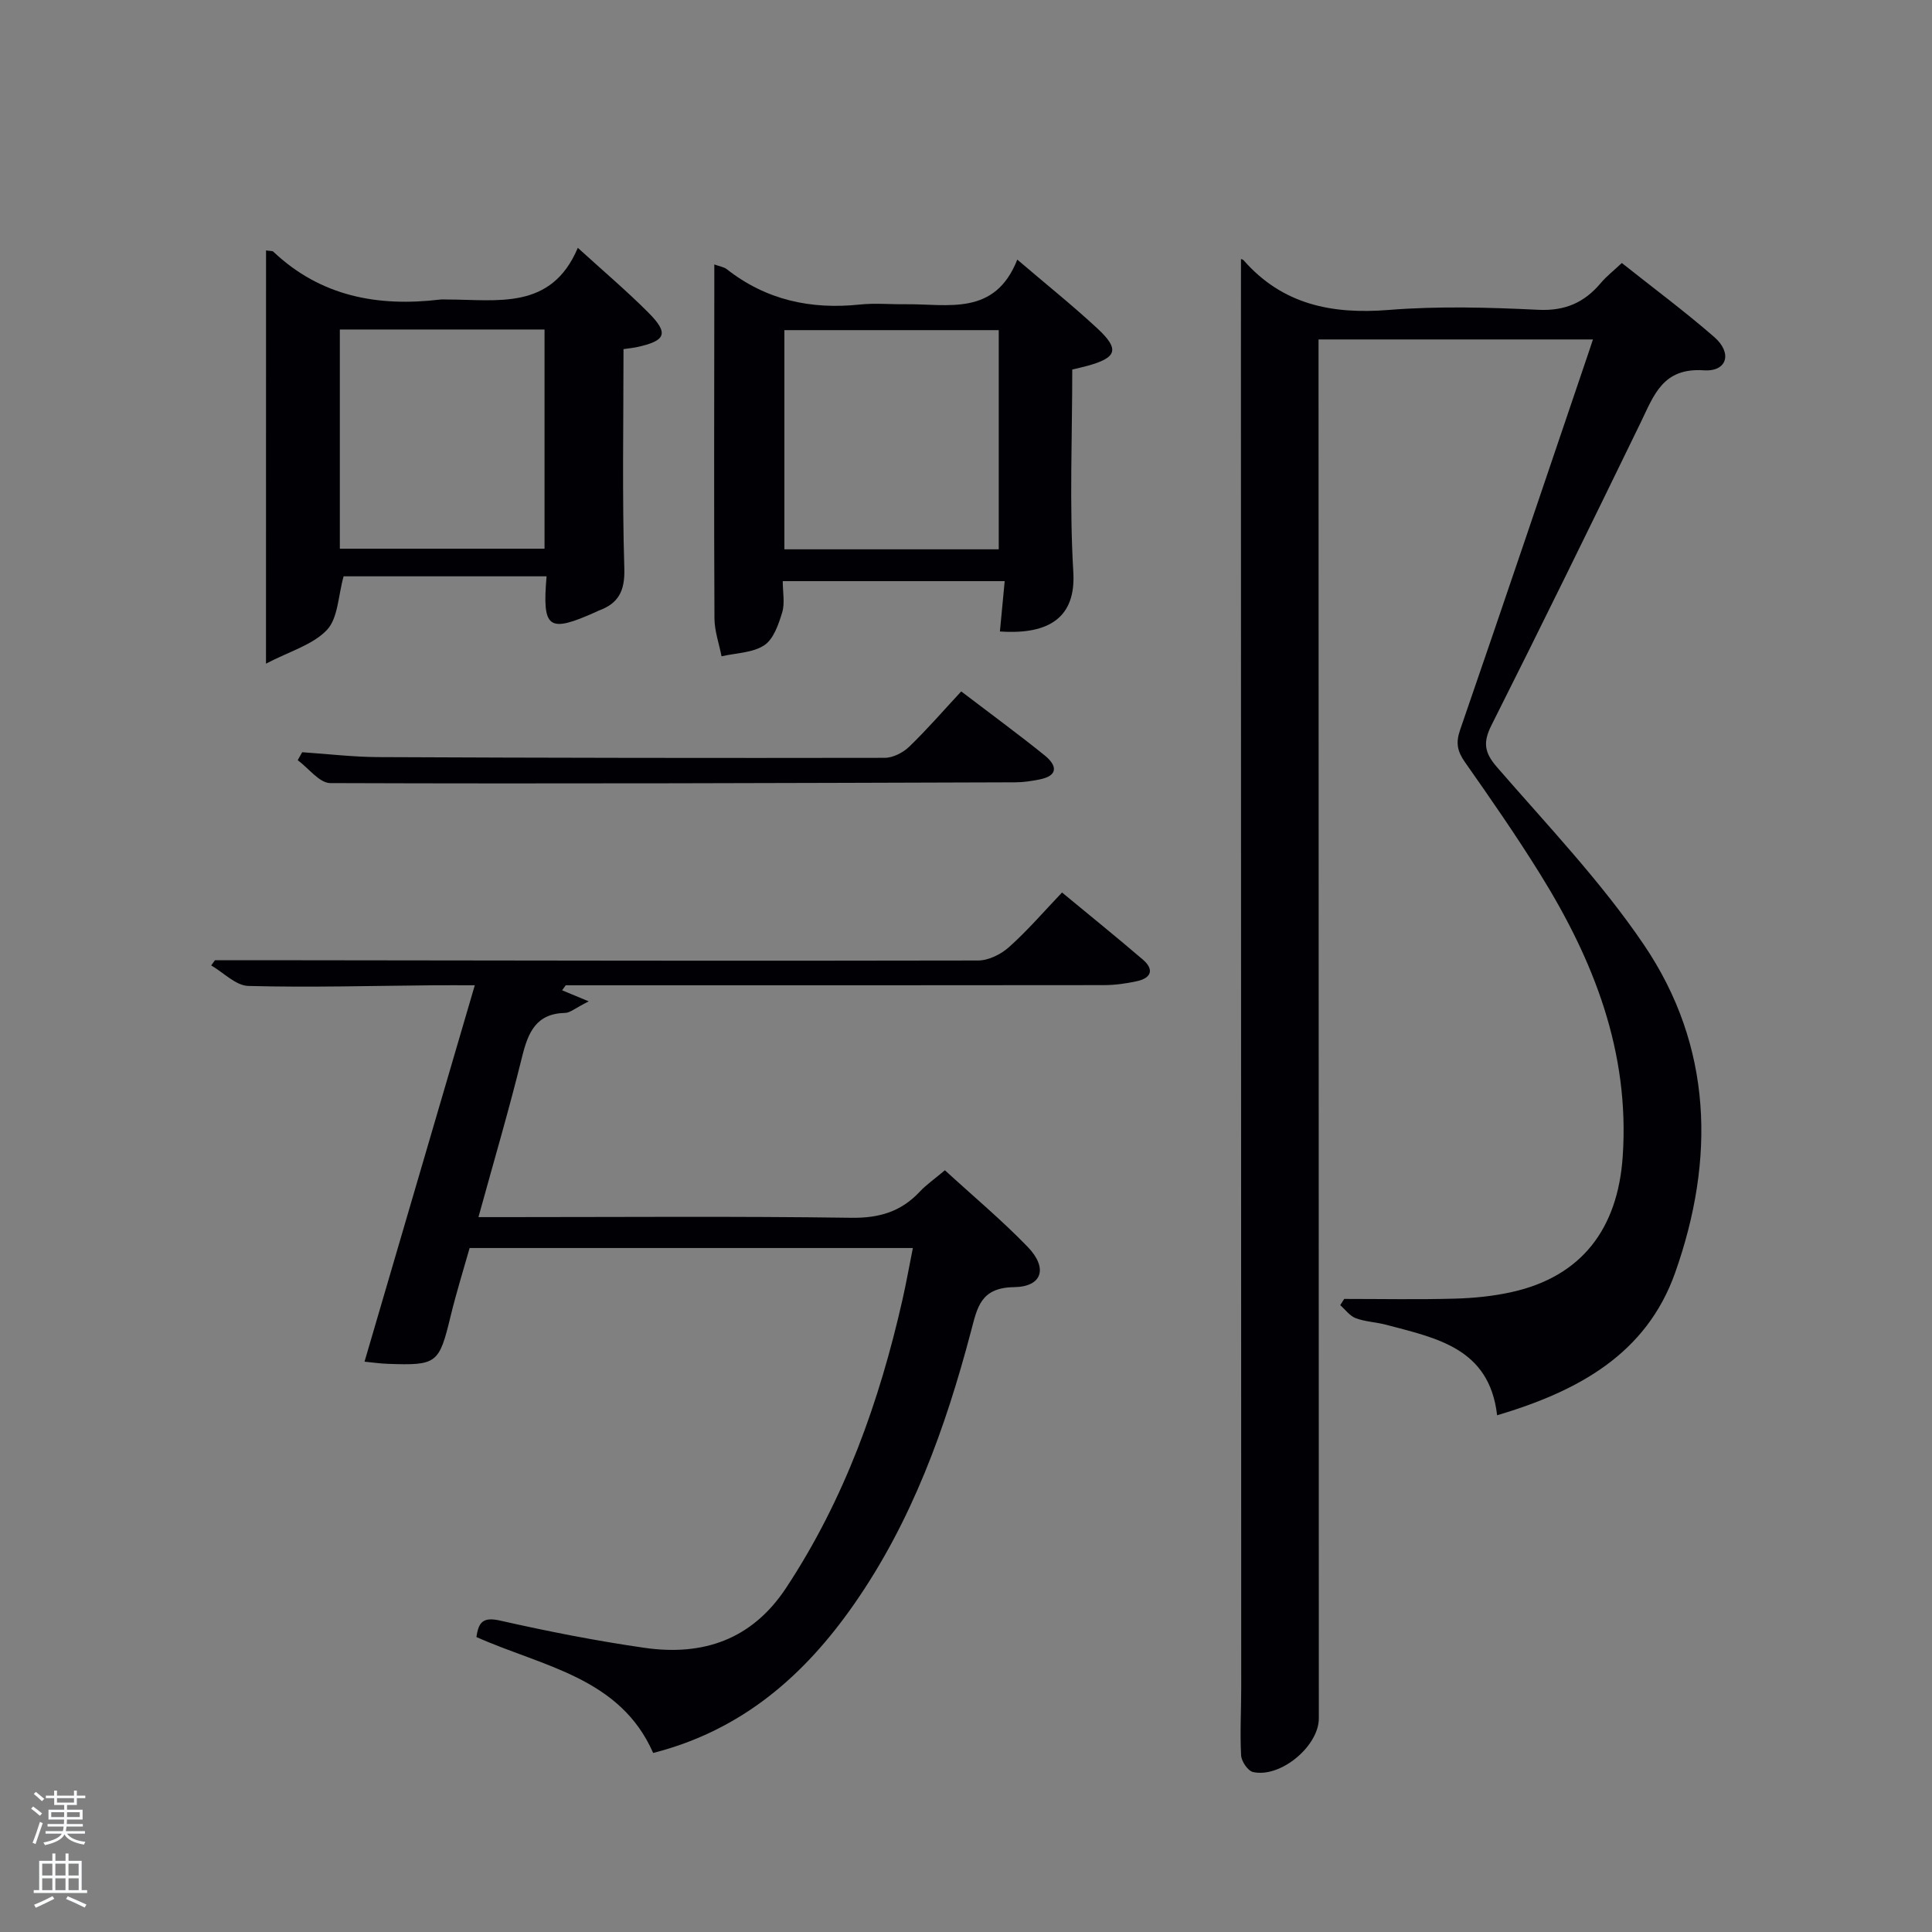 <svg enable-background="new 0 0 400 400" viewBox="0 0 400 400" xmlns="http://www.w3.org/2000/svg"><rect x="0" y="0" width="400" height="400" fill="#808080" stroke="none"/><path d="m6.44 374.46.42-.45c.65.47 1.27.95 1.85 1.44l-.45.49c-.65-.56-1.25-1.06-1.82-1.48m.93 7.33-.63-.26c.55-1.36 1.05-2.8 1.52-4.33.19.1.38.19.59.27-.46 1.29-.95 2.73-1.48 4.32m-.38-10.38.44-.42c.43.34 1.01.82 1.74 1.44l-.49.49c-.53-.51-1.09-1.01-1.69-1.51m2.5.35h1.72v-1.04h.59v1.04h3.52v-1.04h.59v1.04h1.75v.53h-1.75v1.42h-2.03v.97h3.22v2.03h-3.24c0 .35-.01.66-.03.93h3.32v.53h-3.37c-.03.27-.08.58-.15.94h3.96v.53h-3.71c.67.92 1.93 1.48 3.79 1.68-.13.24-.23.44-.29.59-2.13-.38-3.48-1.08-4.04-2.12-.43.97-1.77 1.72-4.03 2.23-.09-.19-.2-.37-.33-.55 2.1-.42 3.37-1.03 3.81-1.83h-3.36v-.53h3.58c.08-.29.13-.61.16-.94h-3.33v-.53h3.39c.02-.27.04-.58.04-.93h-3.23v-2.03h3.25v-.97h-2.07v-1.42h-1.73zm1.12 3.44v1h2.65c.01-.3.02-.44.02-.4v-.25-.35zm1.19-2h3.52v-.91h-3.52zm4.71 2h-2.63v.59c0 .15-.01.28-.01.4h2.64z" fill="#fafbfc"/><path d="m13.56 383.74h.63v1.52h2.72v6.07h1.13v.6h-11.06v-.6h1.13v-6.07h2.73v-1.52h.63v1.52h2.1v-1.52zm-2.69 8.83.38.56c-1.24.63-2.53 1.25-3.85 1.85-.1-.21-.21-.42-.34-.63 1.36-.55 2.63-1.15 3.81-1.78m-2.13-4.27h2.1v-2.45h-2.1zm0 3.04h2.1v-2.46h-2.1zm2.72-3.04h2.1v-2.45h-2.1zm0 3.04h2.1v-2.46h-2.1zm6.07 3.6c-1.41-.71-2.7-1.3-3.86-1.78l.35-.56c1.45.62 2.75 1.19 3.88 1.72zm-1.25-9.09h-2.1v2.45h2.1zm-2.09 5.49h2.1v-2.46h-2.1z" fill="#fafbfc"/><g fill="#010105"><path d="m256.93 53.64c-.01-.01.36.04.55.25 8.06 9.18 18.27 11.22 30.04 10.28 10.26-.82 20.66-.53 30.97-.03 5.58.27 9.56-1.52 12.97-5.58 1.16-1.38 2.63-2.51 4.32-4.11 6.49 5.16 13.03 10.01 19.16 15.35 3.77 3.29 2.65 7.2-2.19 6.87-8.5-.57-10.32 5.15-13.07 10.82-10.18 20.93-20.41 41.83-30.87 62.62-1.78 3.54-1.54 5.64 1.09 8.68 10.45 12.06 21.59 23.72 30.49 36.87 14.2 21.01 14.72 44.38 6.45 67.79-5.98 16.95-20.18 24.6-36.88 29.57-1.59-13.95-12.59-15.97-22.96-18.74-2.08-.55-4.31-.62-6.3-1.36-1.24-.46-2.16-1.77-3.22-2.7.27-.43.55-.86.82-1.29 7.63 0 15.27.15 22.9-.06 3.97-.11 7.99-.51 11.86-1.38 14.34-3.21 21.9-13.01 22.91-28.12 1.45-21.61-6-40.52-17.07-58.35-4.91-7.91-10.23-15.58-15.58-23.2-1.57-2.23-1.96-3.97-1.04-6.65 9.04-26.2 17.89-52.46 26.8-78.71.21-.61.4-1.22.72-2.18-18.85 0-37.42 0-56.81 0v4.59c.02 93.64.04 187.27.06 280.91 0 5.72-7.92 12.38-13.63 11.1-1.06-.24-2.4-2.21-2.46-3.44-.25-4.65.02-9.32.02-13.99-.01-91.97-.04-183.94-.06-275.91.01-6.63.01-13.26.01-19.9z"/><path d="m219.88 184.78c5.76 4.76 11.3 9.24 16.71 13.87 2.41 2.06 1.81 3.83-1.19 4.49-2.25.5-4.59.82-6.89.82-35.33.05-70.66.03-105.98.03-1.8 0-3.6 0-5.4 0-.25.35-.5.7-.75 1.04 1.49.62 2.99 1.24 5.51 2.29-2.88 1.45-3.87 2.37-4.87 2.39-6.04.13-7.68 4.04-8.93 9.1-2.69 10.93-5.88 21.73-9.03 33.18h5.71c23.83 0 47.66-.2 71.49.14 5.78.08 10.31-1.27 14.18-5.42 1.35-1.44 3.01-2.58 5.19-4.42 5.78 5.3 11.75 10.29 17.13 15.85 4.23 4.37 3.07 8.27-2.81 8.35-6.97.1-7.61 4.23-8.92 9.16-5.28 20.02-12.26 39.37-24.23 56.52-10.28 14.74-23.18 26.07-41.57 30.76-6.88-15.68-22.96-17.9-36.59-24 .45-3.2 1.45-4.18 4.93-3.4 9.87 2.23 19.83 4.19 29.84 5.63 12.09 1.74 22.24-1.64 29.35-12.41 12.08-18.31 19.3-38.51 24.1-59.72.76-3.38 1.37-6.8 2.14-10.64-30.49 0-60.71 0-91.77 0-1.23 4.36-2.74 9.18-3.93 14.08-2.38 9.85-2.81 10.26-12.99 9.9-1.65-.06-3.29-.3-4.84-.45 7.56-25.82 15.07-51.45 22.83-77.93-3.27 0-5.83-.02-8.4 0-12.83.11-25.66.48-38.48.14-2.6-.07-5.13-2.76-7.69-4.25.26-.36.52-.71.77-1.07 5.84 0 11.68-.01 17.52 0 46.83.06 93.65.15 140.48.05 2.16 0 4.73-1.27 6.39-2.76 3.81-3.4 7.18-7.31 10.99-11.32z"/><path d="m55.08 51.85c.89.14 1.32.07 1.51.26 9.8 9.27 21.63 11.45 34.53 9.91.49-.06 1-.01 1.5-.01 10.35 0 21.52 2.31 27.01-10.7 5.39 4.91 10.19 8.97 14.61 13.41 4.29 4.31 3.66 5.84-2.4 7.15-.8.17-1.63.25-2.75.41 0 15.16-.29 30.3.17 45.43.14 4.71-1.25 7.25-5.37 8.74-.16.06-.29.16-.45.22-9.93 4.44-11.2 3.56-10.28-7.35-14.25 0-28.47 0-42.02 0-1.13 4.02-1.14 8.65-3.45 11.1-2.94 3.1-7.75 4.43-12.62 6.98.01-29.51.01-57.41.01-85.55zm15.28 16.37v45.38h42.38c0-15.32 0-30.24 0-45.38-14.19 0-28.11 0-42.38 0z"/><path d="m207.02 130.74c.34-3.56.65-6.82.99-10.42-15.44 0-30.49 0-45.95 0 0 2.29.47 4.55-.12 6.49-.75 2.47-1.79 5.53-3.72 6.79-2.4 1.58-5.84 1.59-8.83 2.28-.51-2.61-1.45-5.22-1.47-7.83-.11-22.48-.05-44.96-.03-67.45 0-1.8 0-3.59 0-5.85 1.17.43 2.01.53 2.58.98 8.15 6.4 17.4 8.39 27.56 7.32 3.13-.33 6.32-.02 9.49-.06 8.74-.1 18.44 2.55 23.1-9.24 6.07 5.19 11.51 9.54 16.59 14.26 4.65 4.32 4.06 6.05-2.1 7.74-.93.25-1.86.46-3.11.76 0 14.04-.61 28.04.22 41.96.54 9.17-4.78 12.99-15.2 12.27zm-.24-62.39c-15.1 0-29.81 0-44.38 0v45.38h44.38c0-15.18 0-30.1 0-45.38z"/><path d="m199.01 143.15c6.23 4.75 11.84 8.86 17.26 13.23 2.51 2.02 3.01 4.21-1.1 5.01-1.62.31-3.27.58-4.91.58-47.29.15-94.59.33-141.88.16-2.25-.01-4.49-3.09-6.74-4.74.31-.55.61-1.1.92-1.65 5.23.35 10.46.98 15.7 1.01 34.97.16 69.94.21 104.91.15 1.72 0 3.81-1.08 5.09-2.32 3.7-3.57 7.07-7.47 10.75-11.43z"/></g></svg>